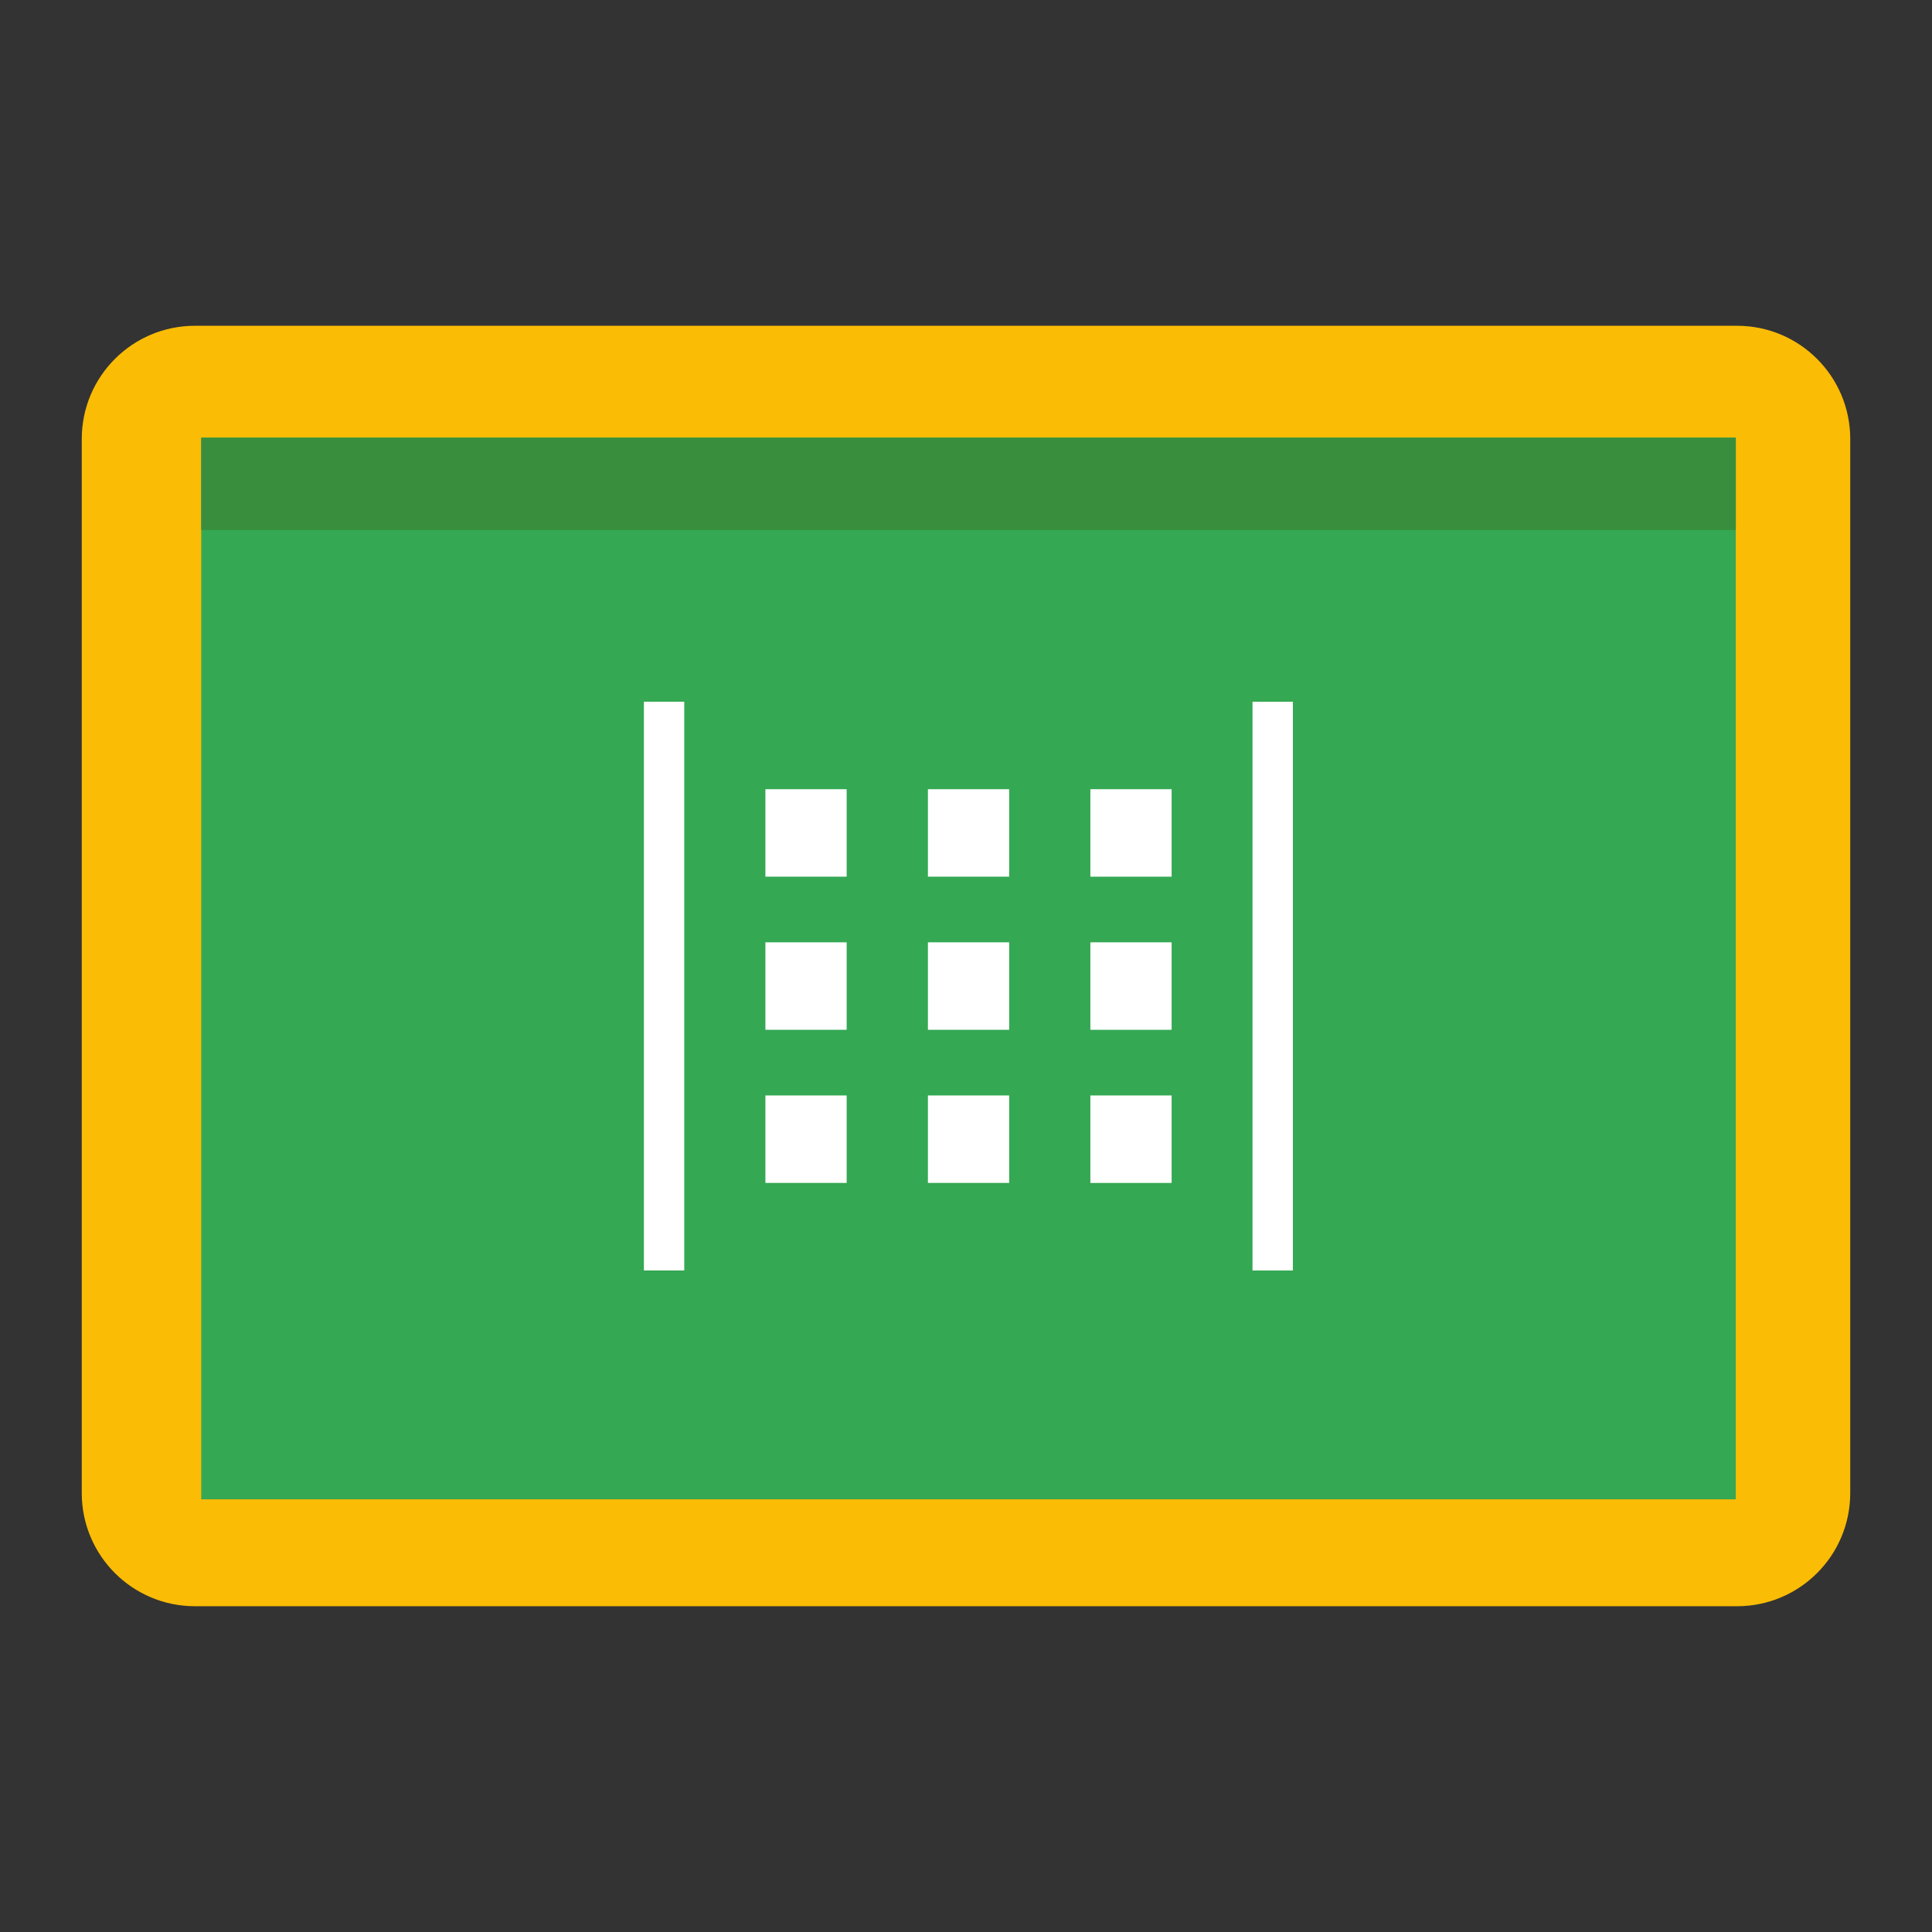 <?xml version="1.0" encoding="utf-8"?>
<!-- Generator: Adobe Illustrator 16.0.0, SVG Export Plug-In . SVG Version: 6.00 Build 0)  -->
<!DOCTYPE svg PUBLIC "-//W3C//DTD SVG 1.1//EN" "http://www.w3.org/Graphics/SVG/1.1/DTD/svg11.dtd">
<svg version="1.1" id="图层_3" xmlns="http://www.w3.org/2000/svg" xmlns:xlink="http://www.w3.org/1999/xlink" x="0px" y="0px"
	 width="192px" height="192px" viewBox="0 0 192 192" enable-background="new 0 0 192 192" xml:space="preserve">
<rect x="0" y="0" width="192" height="192" fill="#333333" stroke="none"/>
<path fill="#FBBC05" d="M8.125,43.625v104.75c0,6.216,5.034,11.25,11.25,11.25h153.25c6.215,0,11.25-5.034,11.25-11.25V43.625
	c0-6.215-5.035-11.25-11.25-11.25H19.375C13.159,32.375,8.125,37.41,8.125,43.625z"/>
<rect x="20" y="43.5" fill="#34A853" width="152.5" height="105.5"/>
<rect x="20" y="43.5" fill="#388E3C" width="152.5" height="9.167"/>
<g>
	<rect x="76.064" y="78.43" fill="#FFFFFF" width="8.076" height="8.693"/>
	<rect x="76.064" y="108.864" fill="#FFFFFF" width="8.076" height="8.692"/>
	<rect x="76.064" y="93.646" fill="#FFFFFF" width="8.076" height="8.693"/>
	<polygon fill="#FFFFFF" points="108.359,78.43 116.436,78.43 116.436,87.124 108.359,87.124 	"/>
	<polygon fill="#FFFFFF" points="108.359,93.646 116.436,93.646 116.436,102.341 108.359,102.341 	"/>
	<rect x="92.215" y="78.43" fill="#FFFFFF" width="8.076" height="8.693"/>
	<polygon fill="#FFFFFF" points="108.359,108.864 116.436,108.864 116.436,117.559 108.359,117.559 	"/>
	<rect x="92.215" y="93.646" fill="#FFFFFF" width="8.076" height="8.693"/>
	<rect x="92.215" y="108.864" fill="#FFFFFF" width="8.076" height="8.692"/>
</g>
<rect x="63.99" y="69.736" fill="#FFFFFF" width="4.01" height="56.521"/>
<rect x="124.473" y="69.74" fill="#FFFFFF" width="4.01" height="56.521"/>
</svg>
